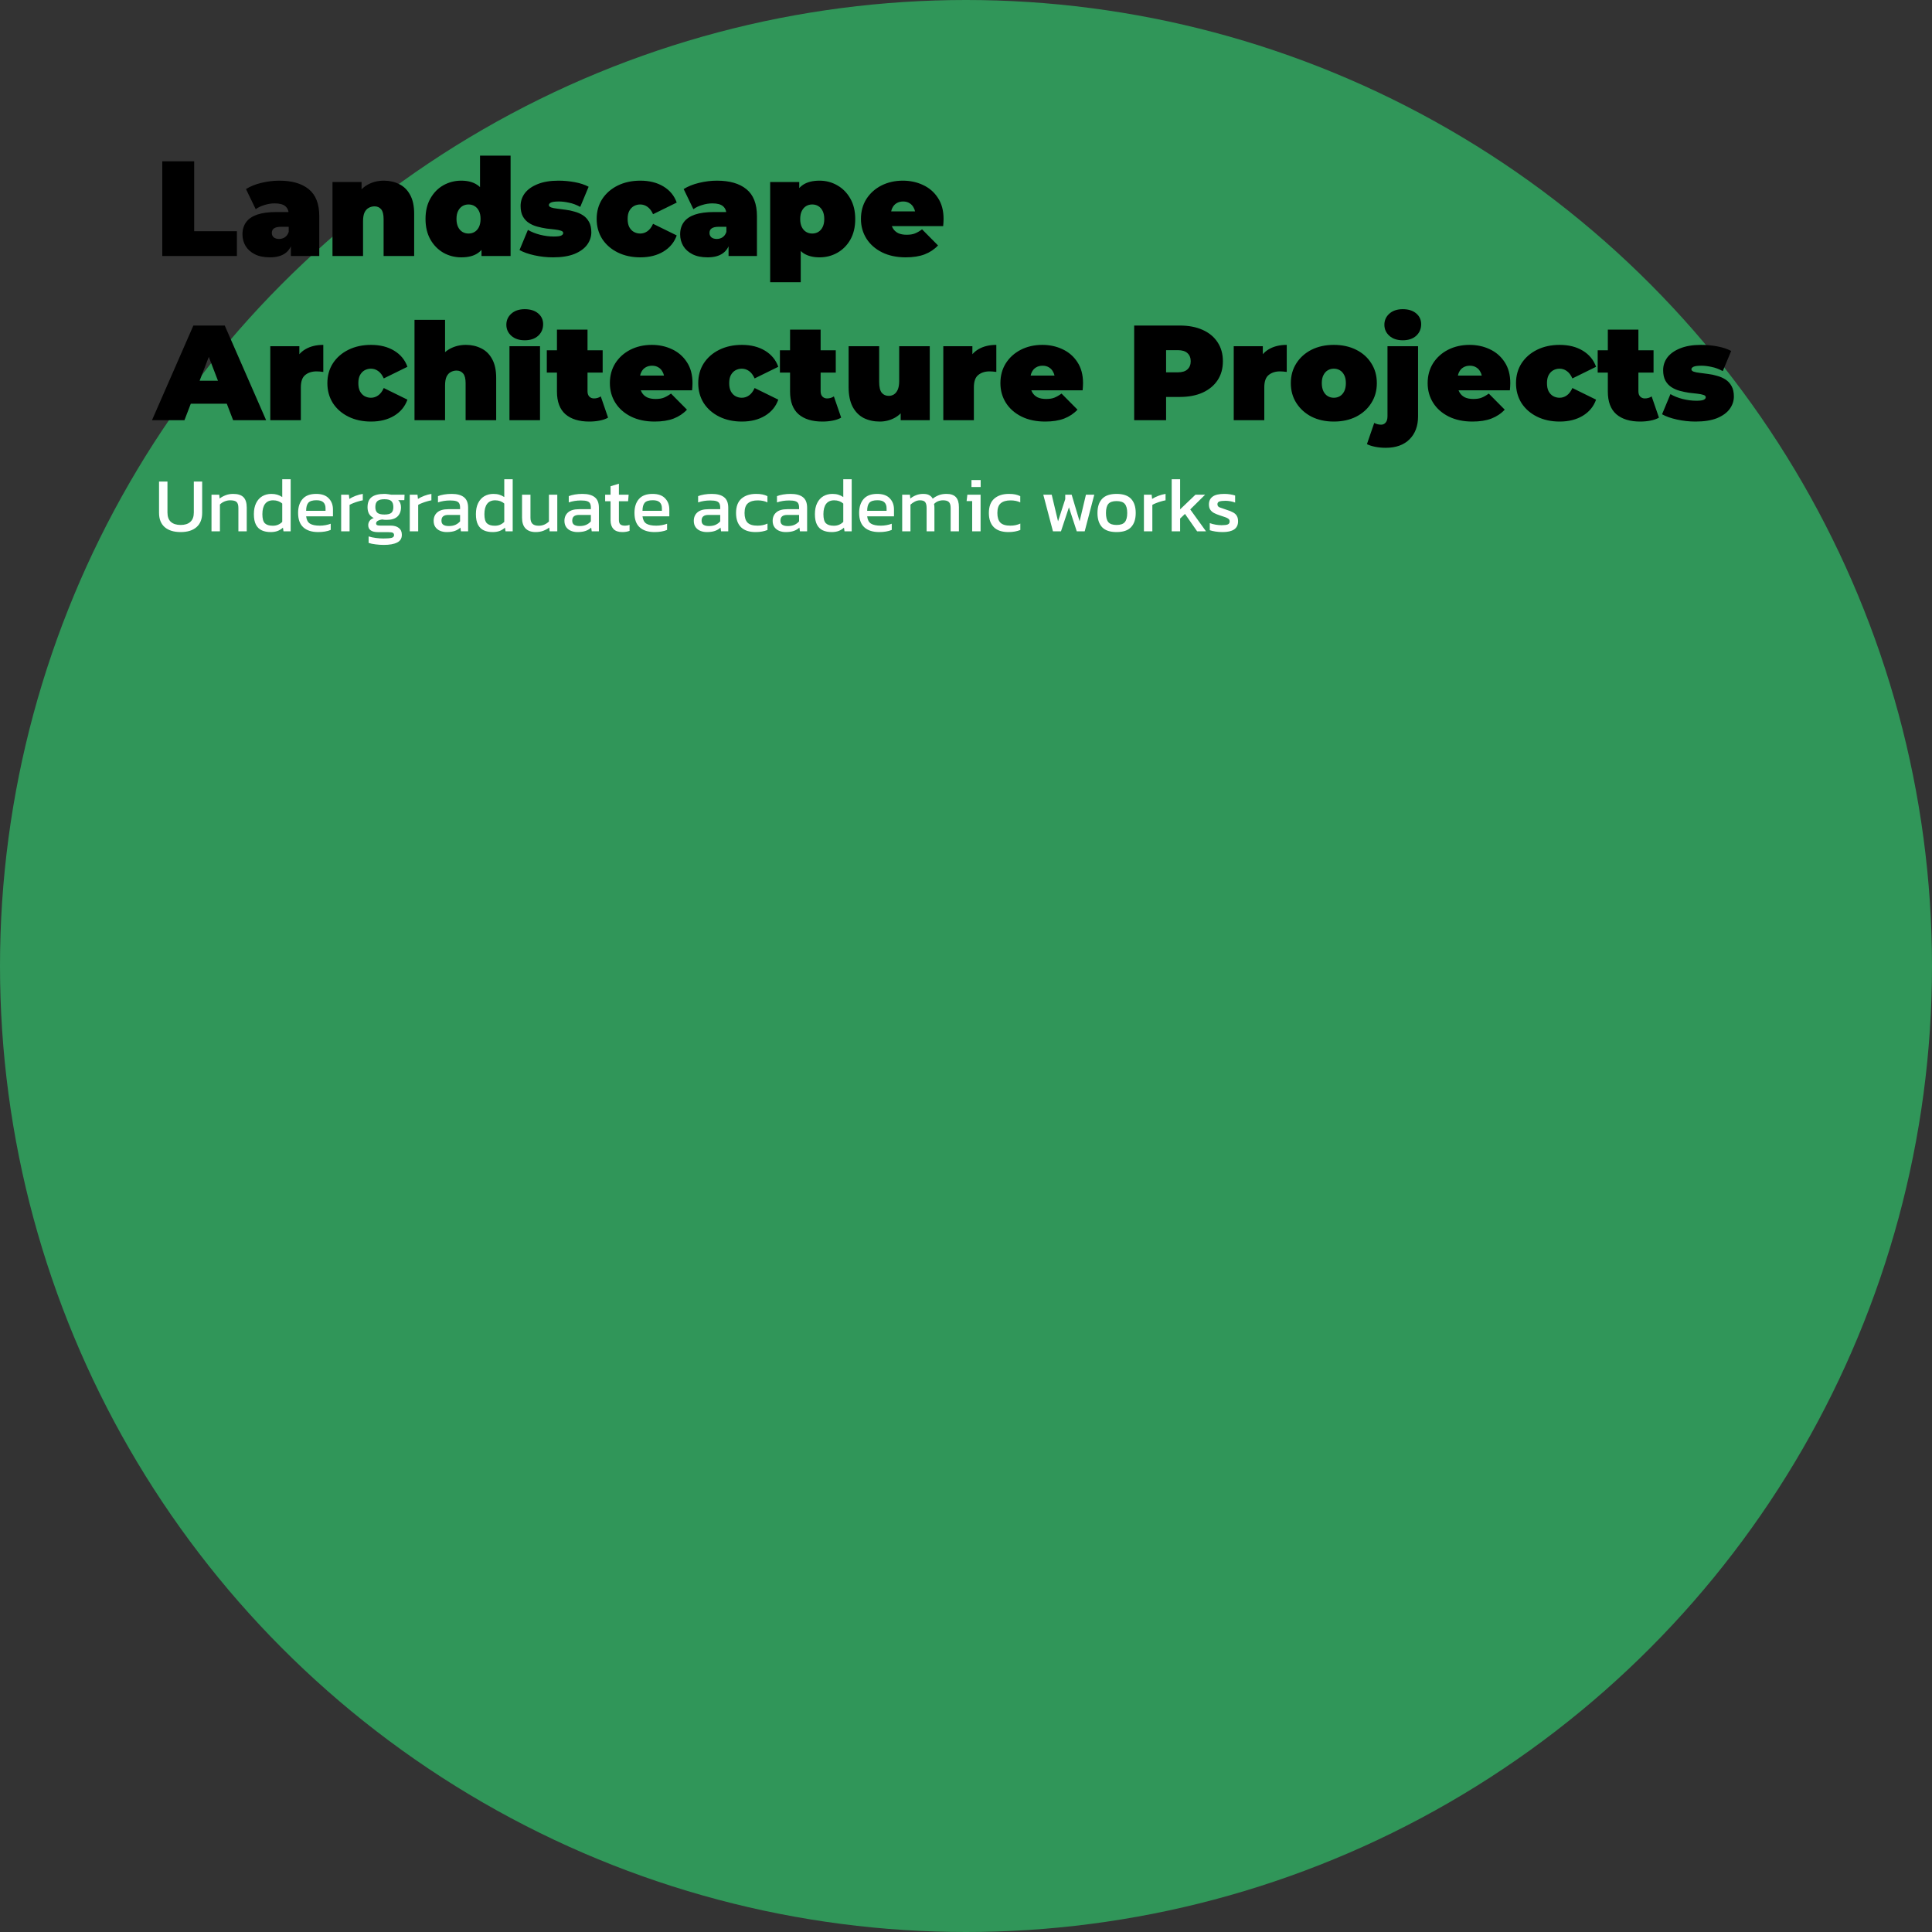 <svg width="400" height="400" viewBox="0 0 400 400" fill="none" xmlns="http://www.w3.org/2000/svg">
<rect x="0" y="0" width="400" height="400" fill="#333333" stroke="none"/>
<circle cx="200" cy="200" r="200" fill="#309659"/>
<path d="M33.596 53V33.4H40.204V47.876H49.052V53H33.596ZM60.223 53V50.284L59.775 49.556V44.404C59.775 43.657 59.541 43.088 59.075 42.696C58.627 42.304 57.889 42.108 56.863 42.108C56.172 42.108 55.472 42.22 54.763 42.444C54.053 42.649 53.447 42.939 52.943 43.312L50.927 39.14C51.823 38.58 52.896 38.151 54.147 37.852C55.397 37.553 56.62 37.404 57.815 37.404C60.447 37.404 62.481 37.992 63.919 39.168C65.375 40.344 66.103 42.211 66.103 44.768V53H60.223ZM55.883 53.28C54.632 53.28 53.587 53.065 52.747 52.636C51.907 52.207 51.272 51.637 50.843 50.928C50.413 50.2 50.199 49.397 50.199 48.52C50.199 47.531 50.451 46.691 50.955 46C51.459 45.309 52.224 44.787 53.251 44.432C54.296 44.077 55.612 43.9 57.199 43.9H60.391V46.952H58.207C57.535 46.952 57.04 47.064 56.723 47.288C56.424 47.493 56.275 47.811 56.275 48.24C56.275 48.595 56.405 48.893 56.667 49.136C56.947 49.36 57.32 49.472 57.787 49.472C58.216 49.472 58.608 49.36 58.963 49.136C59.336 48.893 59.607 48.52 59.775 48.016L60.587 49.892C60.344 51.031 59.831 51.88 59.047 52.44C58.263 53 57.208 53.28 55.883 53.28ZM79.478 37.404C80.653 37.404 81.718 37.647 82.669 38.132C83.621 38.599 84.368 39.336 84.909 40.344C85.469 41.352 85.749 42.659 85.749 44.264V53H79.421V45.356C79.421 44.404 79.254 43.732 78.918 43.34C78.582 42.929 78.124 42.724 77.546 42.724C77.116 42.724 76.715 42.827 76.341 43.032C75.987 43.219 75.698 43.536 75.474 43.984C75.268 44.432 75.165 45.039 75.165 45.804V53H68.838V37.684H74.858V42.164L73.653 40.876C74.251 39.719 75.053 38.851 76.061 38.272C77.088 37.693 78.227 37.404 79.478 37.404ZM95.491 53.28C94.166 53.28 92.934 52.963 91.795 52.328C90.675 51.675 89.779 50.76 89.107 49.584C88.435 48.389 88.099 46.971 88.099 45.328C88.099 43.685 88.435 42.276 89.107 41.1C89.779 39.905 90.675 38.991 91.795 38.356C92.934 37.721 94.166 37.404 95.491 37.404C96.835 37.404 97.936 37.693 98.795 38.272C99.654 38.832 100.288 39.7 100.699 40.876C101.11 42.033 101.315 43.517 101.315 45.328C101.315 47.157 101.119 48.66 100.727 49.836C100.354 51.012 99.738 51.88 98.879 52.44C98.039 53 96.91 53.28 95.491 53.28ZM97.003 48.352C97.47 48.352 97.89 48.24 98.263 48.016C98.636 47.792 98.935 47.456 99.159 47.008C99.383 46.541 99.495 45.981 99.495 45.328C99.495 44.656 99.383 44.105 99.159 43.676C98.935 43.228 98.636 42.892 98.263 42.668C97.89 42.444 97.47 42.332 97.003 42.332C96.536 42.332 96.116 42.444 95.743 42.668C95.37 42.892 95.071 43.228 94.847 43.676C94.623 44.105 94.511 44.656 94.511 45.328C94.511 45.981 94.623 46.541 94.847 47.008C95.071 47.456 95.37 47.792 95.743 48.016C96.116 48.24 96.536 48.352 97.003 48.352ZM99.691 53V50.928L99.663 45.328L99.383 39.728V32.224H105.711V53H99.691ZM114.505 53.28C113.199 53.28 111.911 53.14 110.641 52.86C109.372 52.58 108.345 52.216 107.561 51.768L109.297 47.596C110.025 48.025 110.865 48.361 111.817 48.604C112.788 48.847 113.731 48.968 114.645 48.968C115.411 48.968 115.924 48.903 116.185 48.772C116.465 48.641 116.605 48.464 116.605 48.24C116.605 48.016 116.447 47.857 116.129 47.764C115.812 47.652 115.392 47.568 114.869 47.512C114.347 47.456 113.768 47.391 113.133 47.316C112.517 47.223 111.892 47.092 111.257 46.924C110.623 46.756 110.044 46.504 109.521 46.168C108.999 45.832 108.579 45.384 108.261 44.824C107.944 44.245 107.785 43.517 107.785 42.64C107.785 41.669 108.075 40.792 108.653 40.008C109.251 39.224 110.128 38.599 111.285 38.132C112.461 37.647 113.908 37.404 115.625 37.404C116.745 37.404 117.865 37.507 118.985 37.712C120.105 37.917 121.067 38.235 121.869 38.664L120.133 42.836C119.349 42.407 118.575 42.117 117.809 41.968C117.063 41.8 116.363 41.716 115.709 41.716C114.907 41.716 114.356 41.791 114.057 41.94C113.777 42.089 113.637 42.257 113.637 42.444C113.637 42.668 113.796 42.836 114.113 42.948C114.431 43.06 114.851 43.144 115.373 43.2C115.896 43.256 116.465 43.331 117.081 43.424C117.716 43.499 118.341 43.629 118.957 43.816C119.592 43.984 120.171 44.236 120.693 44.572C121.216 44.908 121.636 45.365 121.953 45.944C122.271 46.504 122.429 47.223 122.429 48.1C122.429 49.015 122.14 49.873 121.561 50.676C120.983 51.46 120.105 52.095 118.929 52.58C117.753 53.047 116.279 53.28 114.505 53.28ZM132.577 53.28C130.823 53.28 129.264 52.944 127.901 52.272C126.539 51.6 125.465 50.667 124.681 49.472C123.916 48.259 123.533 46.877 123.533 45.328C123.533 43.779 123.916 42.407 124.681 41.212C125.465 40.017 126.539 39.084 127.901 38.412C129.264 37.74 130.823 37.404 132.577 37.404C134.444 37.404 136.04 37.805 137.365 38.608C138.691 39.411 139.605 40.521 140.109 41.94L135.209 44.348C134.892 43.639 134.5 43.125 134.033 42.808C133.585 42.491 133.091 42.332 132.549 42.332C132.083 42.332 131.644 42.444 131.233 42.668C130.841 42.892 130.524 43.228 130.281 43.676C130.057 44.105 129.945 44.656 129.945 45.328C129.945 46 130.057 46.56 130.281 47.008C130.524 47.456 130.841 47.792 131.233 48.016C131.644 48.24 132.083 48.352 132.549 48.352C133.091 48.352 133.585 48.193 134.033 47.876C134.5 47.559 134.892 47.045 135.209 46.336L140.109 48.744C139.605 50.163 138.691 51.273 137.365 52.076C136.04 52.879 134.444 53.28 132.577 53.28ZM150.84 53V50.284L150.392 49.556V44.404C150.392 43.657 150.159 43.088 149.692 42.696C149.244 42.304 148.507 42.108 147.48 42.108C146.789 42.108 146.089 42.22 145.38 42.444C144.671 42.649 144.064 42.939 143.56 43.312L141.544 39.14C142.44 38.58 143.513 38.151 144.764 37.852C146.015 37.553 147.237 37.404 148.432 37.404C151.064 37.404 153.099 37.992 154.536 39.168C155.992 40.344 156.72 42.211 156.72 44.768V53H150.84ZM146.5 53.28C145.249 53.28 144.204 53.065 143.364 52.636C142.524 52.207 141.889 51.637 141.46 50.928C141.031 50.2 140.816 49.397 140.816 48.52C140.816 47.531 141.068 46.691 141.572 46C142.076 45.309 142.841 44.787 143.868 44.432C144.913 44.077 146.229 43.9 147.816 43.9H151.008V46.952H148.824C148.152 46.952 147.657 47.064 147.34 47.288C147.041 47.493 146.892 47.811 146.892 48.24C146.892 48.595 147.023 48.893 147.284 49.136C147.564 49.36 147.937 49.472 148.404 49.472C148.833 49.472 149.225 49.36 149.58 49.136C149.953 48.893 150.224 48.52 150.392 48.016L151.204 49.892C150.961 51.031 150.448 51.88 149.664 52.44C148.88 53 147.825 53.28 146.5 53.28ZM169.675 53.28C168.349 53.28 167.248 53 166.371 52.44C165.512 51.861 164.877 50.993 164.467 49.836C164.056 48.66 163.851 47.167 163.851 45.356C163.851 43.508 164.037 42.005 164.411 40.848C164.803 39.672 165.428 38.804 166.287 38.244C167.145 37.684 168.275 37.404 169.675 37.404C171.019 37.404 172.251 37.731 173.371 38.384C174.491 39.019 175.387 39.933 176.059 41.128C176.731 42.304 177.067 43.713 177.067 45.356C177.067 46.999 176.731 48.417 176.059 49.612C175.387 50.788 174.491 51.693 173.371 52.328C172.251 52.963 171.019 53.28 169.675 53.28ZM159.455 58.432V37.684H165.475V39.756L165.503 45.356L165.783 50.956V58.432H159.455ZM168.163 48.352C168.629 48.352 169.049 48.24 169.423 48.016C169.796 47.792 170.095 47.456 170.319 47.008C170.543 46.56 170.655 46.009 170.655 45.356C170.655 44.684 170.543 44.124 170.319 43.676C170.095 43.228 169.796 42.892 169.423 42.668C169.049 42.444 168.629 42.332 168.163 42.332C167.696 42.332 167.276 42.444 166.903 42.668C166.529 42.892 166.231 43.228 166.007 43.676C165.783 44.124 165.671 44.684 165.671 45.356C165.671 46.009 165.783 46.56 166.007 47.008C166.231 47.456 166.529 47.792 166.903 48.016C167.276 48.24 167.696 48.352 168.163 48.352ZM187.516 53.28C185.649 53.28 184.016 52.935 182.616 52.244C181.235 51.553 180.161 50.611 179.396 49.416C178.631 48.203 178.248 46.84 178.248 45.328C178.248 43.779 178.621 42.407 179.368 41.212C180.133 40.017 181.169 39.084 182.476 38.412C183.801 37.74 185.285 37.404 186.928 37.404C188.44 37.404 189.831 37.703 191.1 38.3C192.388 38.897 193.415 39.784 194.18 40.96C194.964 42.136 195.356 43.592 195.356 45.328C195.356 45.552 195.347 45.804 195.328 46.084C195.309 46.345 195.291 46.588 195.272 46.812H183.484V43.76H191.912L189.532 44.572C189.532 43.975 189.42 43.471 189.196 43.06C188.991 42.631 188.701 42.304 188.328 42.08C187.955 41.837 187.507 41.716 186.984 41.716C186.461 41.716 186.004 41.837 185.612 42.08C185.239 42.304 184.949 42.631 184.744 43.06C184.539 43.471 184.436 43.975 184.436 44.572V45.524C184.436 46.177 184.567 46.737 184.828 47.204C185.089 47.671 185.463 48.025 185.948 48.268C186.433 48.492 187.021 48.604 187.712 48.604C188.421 48.604 189 48.511 189.448 48.324C189.915 48.137 190.4 47.857 190.904 47.484L194.208 50.816C193.461 51.619 192.537 52.235 191.436 52.664C190.353 53.075 189.047 53.28 187.516 53.28ZM31.468 87L40.036 67.4H46.532L55.1 87H48.268L41.94 70.536H44.516L38.188 87H31.468ZM36.564 83.584L38.244 78.824H47.26L48.94 83.584H36.564ZM55.959 87V71.684H61.979V76.304L60.999 74.988C61.465 73.793 62.212 72.897 63.239 72.3C64.265 71.703 65.497 71.404 66.935 71.404V77.004C66.655 76.967 66.403 76.939 66.179 76.92C65.973 76.901 65.759 76.892 65.535 76.892C64.583 76.892 63.799 77.144 63.183 77.648C62.585 78.133 62.287 78.983 62.287 80.196V87H55.959ZM76.823 87.28C75.069 87.28 73.51 86.944 72.147 86.272C70.785 85.6 69.711 84.667 68.927 83.472C68.162 82.259 67.779 80.877 67.779 79.328C67.779 77.779 68.162 76.407 68.927 75.212C69.711 74.017 70.785 73.084 72.147 72.412C73.51 71.74 75.069 71.404 76.823 71.404C78.69 71.404 80.286 71.805 81.611 72.608C82.937 73.411 83.851 74.521 84.355 75.94L79.455 78.348C79.138 77.639 78.746 77.125 78.279 76.808C77.831 76.491 77.337 76.332 76.795 76.332C76.329 76.332 75.89 76.444 75.479 76.668C75.087 76.892 74.77 77.228 74.527 77.676C74.303 78.105 74.191 78.656 74.191 79.328C74.191 80 74.303 80.56 74.527 81.008C74.77 81.456 75.087 81.792 75.479 82.016C75.89 82.24 76.329 82.352 76.795 82.352C77.337 82.352 77.831 82.193 78.279 81.876C78.746 81.559 79.138 81.045 79.455 80.336L84.355 82.744C83.851 84.163 82.937 85.273 81.611 86.076C80.286 86.879 78.69 87.28 76.823 87.28ZM96.458 71.404C97.634 71.404 98.698 71.647 99.65 72.132C100.602 72.599 101.349 73.336 101.89 74.344C102.45 75.352 102.73 76.659 102.73 78.264V87H96.402V79.356C96.402 78.404 96.234 77.732 95.898 77.34C95.562 76.929 95.105 76.724 94.526 76.724C94.097 76.724 93.695 76.827 93.322 77.032C92.967 77.219 92.678 77.536 92.454 77.984C92.249 78.432 92.146 79.039 92.146 79.804V87H85.818V66.224H92.146V76.164L90.634 74.876C91.231 73.719 92.034 72.851 93.042 72.272C94.069 71.693 95.207 71.404 96.458 71.404ZM105.478 87V71.684H111.806V87H105.478ZM108.642 70.452C107.485 70.452 106.561 70.144 105.87 69.528C105.179 68.912 104.834 68.147 104.834 67.232C104.834 66.317 105.179 65.552 105.87 64.936C106.561 64.32 107.485 64.012 108.642 64.012C109.799 64.012 110.723 64.301 111.414 64.88C112.105 65.459 112.45 66.205 112.45 67.12C112.45 68.091 112.105 68.893 111.414 69.528C110.723 70.144 109.799 70.452 108.642 70.452ZM122.003 87.28C119.894 87.28 118.251 86.776 117.075 85.768C115.899 84.741 115.311 83.173 115.311 81.064V68.24H121.639V81.008C121.639 81.475 121.76 81.839 122.003 82.1C122.264 82.361 122.582 82.492 122.955 82.492C123.496 82.492 123.972 82.352 124.383 82.072L125.895 86.468C125.41 86.748 124.822 86.953 124.131 87.084C123.459 87.215 122.75 87.28 122.003 87.28ZM113.211 77.144V72.524H124.775V77.144H113.211ZM135.536 87.28C133.669 87.28 132.036 86.935 130.636 86.244C129.254 85.553 128.181 84.611 127.416 83.416C126.65 82.203 126.268 80.84 126.268 79.328C126.268 77.779 126.641 76.407 127.388 75.212C128.153 74.017 129.189 73.084 130.496 72.412C131.821 71.74 133.305 71.404 134.948 71.404C136.46 71.404 137.85 71.703 139.12 72.3C140.408 72.897 141.434 73.784 142.2 74.96C142.984 76.136 143.376 77.592 143.376 79.328C143.376 79.552 143.366 79.804 143.348 80.084C143.329 80.345 143.31 80.588 143.292 80.812H131.504V77.76H139.932L137.552 78.572C137.552 77.975 137.44 77.471 137.216 77.06C137.01 76.631 136.721 76.304 136.348 76.08C135.974 75.837 135.526 75.716 135.004 75.716C134.481 75.716 134.024 75.837 133.632 76.08C133.258 76.304 132.969 76.631 132.764 77.06C132.558 77.471 132.456 77.975 132.456 78.572V79.524C132.456 80.177 132.586 80.737 132.848 81.204C133.109 81.671 133.482 82.025 133.968 82.268C134.453 82.492 135.041 82.604 135.732 82.604C136.441 82.604 137.02 82.511 137.468 82.324C137.934 82.137 138.42 81.857 138.924 81.484L142.228 84.816C141.481 85.619 140.557 86.235 139.456 86.664C138.373 87.075 137.066 87.28 135.536 87.28ZM153.605 87.28C151.85 87.28 150.291 86.944 148.929 86.272C147.566 85.6 146.493 84.667 145.709 83.472C144.943 82.259 144.561 80.877 144.561 79.328C144.561 77.779 144.943 76.407 145.709 75.212C146.493 74.017 147.566 73.084 148.929 72.412C150.291 71.74 151.85 71.404 153.605 71.404C155.471 71.404 157.067 71.805 158.393 72.608C159.718 73.411 160.633 74.521 161.137 75.94L156.237 78.348C155.919 77.639 155.527 77.125 155.061 76.808C154.613 76.491 154.118 76.332 153.577 76.332C153.11 76.332 152.671 76.444 152.261 76.668C151.869 76.892 151.551 77.228 151.309 77.676C151.085 78.105 150.973 78.656 150.973 79.328C150.973 80 151.085 80.56 151.309 81.008C151.551 81.456 151.869 81.792 152.261 82.016C152.671 82.24 153.11 82.352 153.577 82.352C154.118 82.352 154.613 82.193 155.061 81.876C155.527 81.559 155.919 81.045 156.237 80.336L161.137 82.744C160.633 84.163 159.718 85.273 158.393 86.076C157.067 86.879 155.471 87.28 153.605 87.28ZM170.265 87.28C168.155 87.28 166.513 86.776 165.337 85.768C164.161 84.741 163.573 83.173 163.573 81.064V68.24H169.901V81.008C169.901 81.475 170.022 81.839 170.265 82.1C170.526 82.361 170.843 82.492 171.217 82.492C171.758 82.492 172.234 82.352 172.645 82.072L174.157 86.468C173.671 86.748 173.083 86.953 172.393 87.084C171.721 87.215 171.011 87.28 170.265 87.28ZM161.473 77.144V72.524H173.037V77.144H161.473ZM182.136 87.28C180.922 87.28 179.821 87.037 178.832 86.552C177.861 86.048 177.096 85.273 176.536 84.228C175.976 83.164 175.696 81.801 175.696 80.14V71.684H182.024V79.048C182.024 80.131 182.201 80.887 182.556 81.316C182.91 81.745 183.396 81.96 184.012 81.96C184.385 81.96 184.73 81.867 185.048 81.68C185.384 81.475 185.654 81.148 185.86 80.7C186.065 80.233 186.168 79.627 186.168 78.88V71.684H192.496V87H186.476V82.576L187.68 83.78C187.138 84.975 186.364 85.861 185.356 86.44C184.366 87 183.293 87.28 182.136 87.28ZM195.302 87V71.684H201.322V76.304L200.342 74.988C200.809 73.793 201.556 72.897 202.582 72.3C203.609 71.703 204.841 71.404 206.278 71.404V77.004C205.998 76.967 205.746 76.939 205.522 76.92C205.317 76.901 205.102 76.892 204.878 76.892C203.926 76.892 203.142 77.144 202.526 77.648C201.929 78.133 201.63 78.983 201.63 80.196V87H195.302ZM216.391 87.28C214.524 87.28 212.891 86.935 211.491 86.244C210.11 85.553 209.036 84.611 208.271 83.416C207.506 82.203 207.123 80.84 207.123 79.328C207.123 77.779 207.496 76.407 208.243 75.212C209.008 74.017 210.044 73.084 211.351 72.412C212.676 71.74 214.16 71.404 215.803 71.404C217.315 71.404 218.706 71.703 219.975 72.3C221.263 72.897 222.29 73.784 223.055 74.96C223.839 76.136 224.231 77.592 224.231 79.328C224.231 79.552 224.222 79.804 224.203 80.084C224.184 80.345 224.166 80.588 224.147 80.812H212.359V77.76H220.787L218.407 78.572C218.407 77.975 218.295 77.471 218.071 77.06C217.866 76.631 217.576 76.304 217.203 76.08C216.83 75.837 216.382 75.716 215.859 75.716C215.336 75.716 214.879 75.837 214.487 76.08C214.114 76.304 213.824 76.631 213.619 77.06C213.414 77.471 213.311 77.975 213.311 78.572V79.524C213.311 80.177 213.442 80.737 213.703 81.204C213.964 81.671 214.338 82.025 214.823 82.268C215.308 82.492 215.896 82.604 216.587 82.604C217.296 82.604 217.875 82.511 218.323 82.324C218.79 82.137 219.275 81.857 219.779 81.484L223.083 84.816C222.336 85.619 221.412 86.235 220.311 86.664C219.228 87.075 217.922 87.28 216.391 87.28ZM234.819 87V67.4H244.255C246.084 67.4 247.661 67.699 248.987 68.296C250.331 68.893 251.367 69.752 252.095 70.872C252.823 71.973 253.187 73.28 253.187 74.792C253.187 76.304 252.823 77.611 252.095 78.712C251.367 79.813 250.331 80.672 248.987 81.288C247.661 81.885 246.084 82.184 244.255 82.184H238.487L241.427 79.356V87H234.819ZM241.427 80.084L238.487 77.088H243.835C244.749 77.088 245.421 76.883 245.851 76.472C246.299 76.061 246.523 75.501 246.523 74.792C246.523 74.083 246.299 73.523 245.851 73.112C245.421 72.701 244.749 72.496 243.835 72.496H238.487L241.427 69.5V80.084ZM255.431 87V71.684H261.451V76.304L260.471 74.988C260.938 73.793 261.685 72.897 262.711 72.3C263.738 71.703 264.97 71.404 266.407 71.404V77.004C266.127 76.967 265.875 76.939 265.651 76.92C265.446 76.901 265.231 76.892 265.007 76.892C264.055 76.892 263.271 77.144 262.655 77.648C262.058 78.133 261.759 78.983 261.759 80.196V87H255.431ZM276.156 87.28C274.42 87.28 272.88 86.944 271.536 86.272C270.211 85.581 269.165 84.639 268.4 83.444C267.635 82.249 267.252 80.877 267.252 79.328C267.252 77.779 267.635 76.407 268.4 75.212C269.165 74.017 270.211 73.084 271.536 72.412C272.88 71.74 274.42 71.404 276.156 71.404C277.892 71.404 279.432 71.74 280.776 72.412C282.12 73.084 283.165 74.017 283.912 75.212C284.677 76.407 285.06 77.779 285.06 79.328C285.06 80.877 284.677 82.249 283.912 83.444C283.165 84.639 282.12 85.581 280.776 86.272C279.432 86.944 277.892 87.28 276.156 87.28ZM276.156 82.352C276.623 82.352 277.043 82.24 277.416 82.016C277.789 81.792 278.088 81.456 278.312 81.008C278.536 80.541 278.648 79.981 278.648 79.328C278.648 78.656 278.536 78.105 278.312 77.676C278.088 77.228 277.789 76.892 277.416 76.668C277.043 76.444 276.623 76.332 276.156 76.332C275.689 76.332 275.269 76.444 274.896 76.668C274.523 76.892 274.224 77.228 274 77.676C273.776 78.105 273.664 78.656 273.664 79.328C273.664 79.981 273.776 80.541 274 81.008C274.224 81.456 274.523 81.792 274.896 82.016C275.269 82.24 275.689 82.352 276.156 82.352ZM286.901 92.712C286.154 92.712 285.445 92.647 284.773 92.516C284.082 92.385 283.494 92.199 283.009 91.956L284.521 87.56C284.969 87.803 285.445 87.924 285.949 87.924C286.322 87.924 286.63 87.784 286.873 87.504C287.134 87.224 287.265 86.776 287.265 86.16V71.684H293.593V86.216C293.593 88.195 293.005 89.772 291.829 90.948C290.653 92.124 289.01 92.712 286.901 92.712ZM290.429 70.452C289.271 70.452 288.347 70.144 287.657 69.528C286.966 68.912 286.621 68.147 286.621 67.232C286.621 66.317 286.966 65.552 287.657 64.936C288.347 64.32 289.271 64.012 290.429 64.012C291.586 64.012 292.51 64.301 293.201 64.88C293.891 65.459 294.237 66.205 294.237 67.12C294.237 68.091 293.891 68.893 293.201 69.528C292.51 70.144 291.586 70.452 290.429 70.452ZM304.848 87.28C302.982 87.28 301.348 86.935 299.948 86.244C298.567 85.553 297.494 84.611 296.728 83.416C295.963 82.203 295.58 80.84 295.58 79.328C295.58 77.779 295.954 76.407 296.7 75.212C297.466 74.017 298.502 73.084 299.808 72.412C301.134 71.74 302.618 71.404 304.26 71.404C305.772 71.404 307.163 71.703 308.432 72.3C309.72 72.897 310.747 73.784 311.512 74.96C312.296 76.136 312.688 77.592 312.688 79.328C312.688 79.552 312.679 79.804 312.66 80.084C312.642 80.345 312.623 80.588 312.604 80.812H300.816V77.76H309.244L306.864 78.572C306.864 77.975 306.752 77.471 306.528 77.06C306.323 76.631 306.034 76.304 305.66 76.08C305.287 75.837 304.839 75.716 304.316 75.716C303.794 75.716 303.336 75.837 302.944 76.08C302.571 76.304 302.282 76.631 302.076 77.06C301.871 77.471 301.768 77.975 301.768 78.572V79.524C301.768 80.177 301.899 80.737 302.16 81.204C302.422 81.671 302.795 82.025 303.28 82.268C303.766 82.492 304.354 82.604 305.044 82.604C305.754 82.604 306.332 82.511 306.78 82.324C307.247 82.137 307.732 81.857 308.236 81.484L311.54 84.816C310.794 85.619 309.87 86.235 308.768 86.664C307.686 87.075 306.379 87.28 304.848 87.28ZM322.917 87.28C321.162 87.28 319.604 86.944 318.241 86.272C316.878 85.6 315.805 84.667 315.021 83.472C314.256 82.259 313.873 80.877 313.873 79.328C313.873 77.779 314.256 76.407 315.021 75.212C315.805 74.017 316.878 73.084 318.241 72.412C319.604 71.74 321.162 71.404 322.917 71.404C324.784 71.404 326.38 71.805 327.705 72.608C329.03 73.411 329.945 74.521 330.449 75.94L325.549 78.348C325.232 77.639 324.84 77.125 324.373 76.808C323.925 76.491 323.43 76.332 322.889 76.332C322.422 76.332 321.984 76.444 321.573 76.668C321.181 76.892 320.864 77.228 320.621 77.676C320.397 78.105 320.285 78.656 320.285 79.328C320.285 80 320.397 80.56 320.621 81.008C320.864 81.456 321.181 81.792 321.573 82.016C321.984 82.24 322.422 82.352 322.889 82.352C323.43 82.352 323.925 82.193 324.373 81.876C324.84 81.559 325.232 81.045 325.549 80.336L330.449 82.744C329.945 84.163 329.03 85.273 327.705 86.076C326.38 86.879 324.784 87.28 322.917 87.28ZM339.577 87.28C337.468 87.28 335.825 86.776 334.649 85.768C333.473 84.741 332.885 83.173 332.885 81.064V68.24H339.213V81.008C339.213 81.475 339.334 81.839 339.577 82.1C339.838 82.361 340.156 82.492 340.529 82.492C341.07 82.492 341.546 82.352 341.957 82.072L343.469 86.468C342.984 86.748 342.396 86.953 341.705 87.084C341.033 87.215 340.324 87.28 339.577 87.28ZM330.785 77.144V72.524H342.349V77.144H330.785ZM351.056 87.28C349.749 87.28 348.461 87.14 347.192 86.86C345.923 86.58 344.896 86.216 344.112 85.768L345.848 81.596C346.576 82.025 347.416 82.361 348.368 82.604C349.339 82.847 350.281 82.968 351.196 82.968C351.961 82.968 352.475 82.903 352.736 82.772C353.016 82.641 353.156 82.464 353.156 82.24C353.156 82.016 352.997 81.857 352.68 81.764C352.363 81.652 351.943 81.568 351.42 81.512C350.897 81.456 350.319 81.391 349.684 81.316C349.068 81.223 348.443 81.092 347.808 80.924C347.173 80.756 346.595 80.504 346.072 80.168C345.549 79.832 345.129 79.384 344.812 78.824C344.495 78.245 344.336 77.517 344.336 76.64C344.336 75.669 344.625 74.792 345.204 74.008C345.801 73.224 346.679 72.599 347.836 72.132C349.012 71.647 350.459 71.404 352.176 71.404C353.296 71.404 354.416 71.507 355.536 71.712C356.656 71.917 357.617 72.235 358.42 72.664L356.684 76.836C355.9 76.407 355.125 76.117 354.36 75.968C353.613 75.8 352.913 75.716 352.26 75.716C351.457 75.716 350.907 75.791 350.608 75.94C350.328 76.089 350.188 76.257 350.188 76.444C350.188 76.668 350.347 76.836 350.664 76.948C350.981 77.06 351.401 77.144 351.924 77.2C352.447 77.256 353.016 77.331 353.632 77.424C354.267 77.499 354.892 77.629 355.508 77.816C356.143 77.984 356.721 78.236 357.244 78.572C357.767 78.908 358.187 79.365 358.504 79.944C358.821 80.504 358.98 81.223 358.98 82.1C358.98 83.015 358.691 83.873 358.112 84.676C357.533 85.46 356.656 86.095 355.48 86.58C354.304 87.047 352.829 87.28 351.056 87.28Z" fill="black"/>
<path d="M37.408 110.16C35.989 110.16 34.885 109.819 34.096 109.136C33.317 108.453 32.928 107.467 32.928 106.176V99.696H34.672V106.112C34.672 106.976 34.907 107.621 35.376 108.048C35.856 108.475 36.533 108.688 37.408 108.688C38.272 108.688 38.939 108.475 39.408 108.048C39.888 107.621 40.128 106.976 40.128 106.112V99.696H41.856V106.176C41.856 107.467 41.467 108.453 40.688 109.136C39.909 109.819 38.816 110.16 37.408 110.16ZM43.789 110V102.416H45.389L45.469 103.216C45.811 102.949 46.216 102.725 46.685 102.544C47.165 102.352 47.693 102.256 48.269 102.256C49.251 102.256 49.965 102.485 50.413 102.944C50.861 103.403 51.085 104.117 51.085 105.088V110H49.357V105.168C49.357 104.581 49.235 104.171 48.989 103.936C48.755 103.701 48.307 103.584 47.645 103.584C47.251 103.584 46.861 103.664 46.477 103.824C46.104 103.984 45.789 104.192 45.533 104.448V110H43.789ZM56.019 110.16C55.336 110.16 54.734 110.043 54.211 109.808C53.688 109.573 53.283 109.184 52.995 108.64C52.707 108.096 52.563 107.365 52.563 106.448C52.563 105.541 52.718 104.779 53.027 104.16C53.336 103.531 53.763 103.056 54.307 102.736C54.862 102.416 55.486 102.256 56.179 102.256C56.638 102.256 57.043 102.309 57.395 102.416C57.758 102.523 58.104 102.688 58.435 102.912V99.216H60.179V110H58.691L58.579 109.248C58.238 109.557 57.864 109.787 57.459 109.936C57.054 110.085 56.574 110.16 56.019 110.16ZM56.483 108.848C57.262 108.848 57.912 108.581 58.435 108.048V104.256C57.934 103.808 57.304 103.584 56.547 103.584C55.811 103.584 55.256 103.829 54.883 104.32C54.51 104.811 54.323 105.525 54.323 106.464C54.323 107.371 54.494 107.995 54.835 108.336C55.187 108.677 55.736 108.848 56.483 108.848ZM65.879 110.16C64.557 110.16 63.533 109.835 62.807 109.184C62.082 108.533 61.719 107.536 61.719 106.192C61.719 104.976 62.029 104.016 62.647 103.312C63.266 102.608 64.205 102.256 65.463 102.256C66.615 102.256 67.479 102.56 68.055 103.168C68.642 103.765 68.935 104.539 68.935 105.488V106.896H63.383C63.469 107.632 63.735 108.139 64.183 108.416C64.631 108.693 65.314 108.832 66.231 108.832C66.615 108.832 67.01 108.795 67.415 108.72C67.821 108.645 68.173 108.549 68.471 108.432V109.712C68.13 109.861 67.735 109.973 67.287 110.048C66.85 110.123 66.381 110.16 65.879 110.16ZM63.383 105.76H67.399V105.232C67.399 104.709 67.255 104.304 66.967 104.016C66.679 103.717 66.194 103.568 65.511 103.568C64.701 103.568 64.141 103.744 63.831 104.096C63.533 104.448 63.383 105.003 63.383 105.76ZM70.633 110V102.416H72.233L72.329 103.296C72.692 103.061 73.124 102.848 73.625 102.656C74.126 102.464 74.622 102.331 75.113 102.256V103.584C74.814 103.637 74.489 103.717 74.137 103.824C73.796 103.92 73.47 104.032 73.161 104.16C72.852 104.277 72.59 104.4 72.377 104.528V110H70.633ZM79.455 112.816C78.89 112.816 78.324 112.779 77.759 112.704C77.194 112.64 76.714 112.539 76.319 112.4V111.056C76.746 111.195 77.236 111.301 77.791 111.376C78.346 111.451 78.874 111.488 79.375 111.488C80.143 111.488 80.703 111.445 81.055 111.36C81.407 111.275 81.583 111.083 81.583 110.784C81.583 110.56 81.498 110.4 81.327 110.304C81.156 110.219 80.831 110.176 80.351 110.176H78.303C76.927 110.176 76.239 109.691 76.239 108.72C76.239 108.411 76.33 108.123 76.511 107.856C76.692 107.589 76.98 107.387 77.375 107.248C76.938 107.035 76.612 106.741 76.399 106.368C76.196 105.995 76.095 105.547 76.095 105.024C76.095 104.053 76.383 103.349 76.959 102.912C77.546 102.475 78.42 102.256 79.583 102.256C79.828 102.256 80.084 102.277 80.351 102.32C80.618 102.352 80.826 102.384 80.975 102.416H83.759L83.711 103.552H82.431C82.634 103.723 82.783 103.936 82.879 104.192C82.975 104.448 83.023 104.725 83.023 105.024C83.023 105.835 82.778 106.475 82.287 106.944C81.796 107.403 81.055 107.632 80.063 107.632C79.892 107.632 79.732 107.627 79.583 107.616C79.444 107.595 79.29 107.573 79.119 107.552C78.799 107.584 78.511 107.669 78.255 107.808C77.999 107.947 77.871 108.133 77.871 108.368C77.871 108.528 77.935 108.645 78.063 108.72C78.191 108.784 78.404 108.816 78.703 108.816H80.831C81.588 108.816 82.17 108.981 82.575 109.312C82.991 109.632 83.199 110.101 83.199 110.72C83.199 111.467 82.874 112 82.223 112.32C81.583 112.651 80.66 112.816 79.455 112.816ZM79.583 106.528C80.276 106.528 80.756 106.411 81.023 106.176C81.3 105.941 81.439 105.541 81.439 104.976C81.439 104.411 81.3 104 81.023 103.744C80.756 103.488 80.276 103.36 79.583 103.36C78.932 103.36 78.458 103.483 78.159 103.728C77.86 103.973 77.711 104.389 77.711 104.976C77.711 105.52 77.85 105.915 78.127 106.16C78.415 106.405 78.9 106.528 79.583 106.528ZM84.836 110V102.416H86.436L86.532 103.296C86.895 103.061 87.327 102.848 87.828 102.656C88.329 102.464 88.826 102.331 89.316 102.256V103.584C89.017 103.637 88.692 103.717 88.34 103.824C87.999 103.92 87.674 104.032 87.364 104.16C87.055 104.277 86.793 104.4 86.58 104.528V110H84.836ZM92.47 110.16C91.99 110.16 91.542 110.075 91.126 109.904C90.72 109.733 90.395 109.477 90.15 109.136C89.904 108.784 89.782 108.352 89.782 107.84C89.782 107.115 90.027 106.533 90.518 106.096C91.019 105.648 91.787 105.424 92.822 105.424H95.254V105.088C95.254 104.725 95.195 104.437 95.078 104.224C94.971 104.011 94.768 103.856 94.47 103.76C94.182 103.664 93.755 103.616 93.19 103.616C92.294 103.616 91.456 103.749 90.678 104.016V102.72C91.019 102.581 91.435 102.469 91.926 102.384C92.416 102.299 92.944 102.256 93.51 102.256C94.619 102.256 95.462 102.48 96.038 102.928C96.624 103.376 96.918 104.107 96.918 105.12V110H95.43L95.318 109.232C95.008 109.531 94.624 109.76 94.166 109.92C93.718 110.08 93.152 110.16 92.47 110.16ZM92.934 108.912C93.456 108.912 93.91 108.827 94.294 108.656C94.688 108.475 95.008 108.235 95.254 107.936V106.608H92.854C92.342 106.608 91.968 106.709 91.734 106.912C91.51 107.104 91.398 107.403 91.398 107.808C91.398 108.203 91.531 108.485 91.798 108.656C92.064 108.827 92.443 108.912 92.934 108.912ZM101.988 110.16C101.305 110.16 100.702 110.043 100.18 109.808C99.657 109.573 99.252 109.184 98.964 108.64C98.676 108.096 98.532 107.365 98.532 106.448C98.532 105.541 98.686 104.779 98.996 104.16C99.305 103.531 99.732 103.056 100.276 102.736C100.83 102.416 101.454 102.256 102.148 102.256C102.606 102.256 103.012 102.309 103.364 102.416C103.726 102.523 104.073 102.688 104.404 102.912V99.216H106.148V110H104.66L104.548 109.248C104.206 109.557 103.833 109.787 103.428 109.936C103.022 110.085 102.542 110.16 101.988 110.16ZM102.452 108.848C103.23 108.848 103.881 108.581 104.404 108.048V104.256C103.902 103.808 103.273 103.584 102.516 103.584C101.78 103.584 101.225 103.829 100.852 104.32C100.478 104.811 100.292 105.525 100.292 106.464C100.292 107.371 100.462 107.995 100.804 108.336C101.156 108.677 101.705 108.848 102.452 108.848ZM110.9 110.16C109.994 110.16 109.295 109.909 108.804 109.408C108.324 108.907 108.084 108.171 108.084 107.2V102.416H109.828V107.2C109.828 107.765 109.967 108.181 110.244 108.448C110.522 108.715 110.948 108.848 111.524 108.848C111.951 108.848 112.346 108.768 112.708 108.608C113.071 108.448 113.386 108.235 113.652 107.968V102.416H115.38V110H113.796L113.716 109.216C113.375 109.483 112.97 109.707 112.5 109.888C112.031 110.069 111.498 110.16 110.9 110.16ZM119.548 110.16C119.068 110.16 118.62 110.075 118.204 109.904C117.799 109.733 117.473 109.477 117.228 109.136C116.983 108.784 116.86 108.352 116.86 107.84C116.86 107.115 117.105 106.533 117.596 106.096C118.097 105.648 118.865 105.424 119.9 105.424H122.332V105.088C122.332 104.725 122.273 104.437 122.156 104.224C122.049 104.011 121.847 103.856 121.548 103.76C121.26 103.664 120.833 103.616 120.268 103.616C119.372 103.616 118.535 103.749 117.756 104.016V102.72C118.097 102.581 118.513 102.469 119.004 102.384C119.495 102.299 120.023 102.256 120.588 102.256C121.697 102.256 122.54 102.48 123.116 102.928C123.703 103.376 123.996 104.107 123.996 105.12V110H122.508L122.396 109.232C122.087 109.531 121.703 109.76 121.244 109.92C120.796 110.08 120.231 110.16 119.548 110.16ZM120.012 108.912C120.535 108.912 120.988 108.827 121.372 108.656C121.767 108.475 122.087 108.235 122.332 107.936V106.608H119.932C119.42 106.608 119.047 106.709 118.812 106.912C118.588 107.104 118.476 107.403 118.476 107.808C118.476 108.203 118.609 108.485 118.876 108.656C119.143 108.827 119.521 108.912 120.012 108.912ZM128.826 110.16C128.015 110.16 127.407 109.947 127.002 109.52C126.607 109.083 126.41 108.491 126.41 107.744V103.776H125.29V102.416H126.41V100.672L128.138 100.144V102.416H130.154L130.042 103.776H128.138V107.648C128.138 108.085 128.239 108.395 128.442 108.576C128.645 108.747 128.975 108.832 129.434 108.832C129.722 108.832 130.026 108.779 130.346 108.672V109.904C129.93 110.075 129.423 110.16 128.826 110.16ZM135.52 110.16C134.197 110.16 133.173 109.835 132.448 109.184C131.723 108.533 131.36 107.536 131.36 106.192C131.36 104.976 131.669 104.016 132.288 103.312C132.907 102.608 133.845 102.256 135.104 102.256C136.256 102.256 137.12 102.56 137.696 103.168C138.283 103.765 138.576 104.539 138.576 105.488V106.896H133.024C133.109 107.632 133.376 108.139 133.824 108.416C134.272 108.693 134.955 108.832 135.872 108.832C136.256 108.832 136.651 108.795 137.056 108.72C137.461 108.645 137.813 108.549 138.112 108.432V109.712C137.771 109.861 137.376 109.973 136.928 110.048C136.491 110.123 136.021 110.16 135.52 110.16ZM133.024 105.76H137.04V105.232C137.04 104.709 136.896 104.304 136.608 104.016C136.32 103.717 135.835 103.568 135.152 103.568C134.341 103.568 133.781 103.744 133.472 104.096C133.173 104.448 133.024 105.003 133.024 105.76ZM146.329 110.16C145.849 110.16 145.401 110.075 144.985 109.904C144.58 109.733 144.254 109.477 144.009 109.136C143.764 108.784 143.641 108.352 143.641 107.84C143.641 107.115 143.886 106.533 144.377 106.096C144.878 105.648 145.646 105.424 146.681 105.424H149.113V105.088C149.113 104.725 149.054 104.437 148.937 104.224C148.83 104.011 148.628 103.856 148.329 103.76C148.041 103.664 147.614 103.616 147.049 103.616C146.153 103.616 145.316 103.749 144.537 104.016V102.72C144.878 102.581 145.294 102.469 145.785 102.384C146.276 102.299 146.804 102.256 147.369 102.256C148.478 102.256 149.321 102.48 149.897 102.928C150.484 103.376 150.777 104.107 150.777 105.12V110H149.289L149.177 109.232C148.868 109.531 148.484 109.76 148.025 109.92C147.577 110.08 147.012 110.16 146.329 110.16ZM146.793 108.912C147.316 108.912 147.769 108.827 148.153 108.656C148.548 108.475 148.868 108.235 149.113 107.936V106.608H146.713C146.201 106.608 145.828 106.709 145.593 106.912C145.369 107.104 145.257 107.403 145.257 107.808C145.257 108.203 145.39 108.485 145.657 108.656C145.924 108.827 146.302 108.912 146.793 108.912ZM156.439 110.16C155.106 110.16 154.098 109.824 153.415 109.152C152.732 108.469 152.391 107.488 152.391 106.208C152.391 104.875 152.764 103.883 153.511 103.232C154.268 102.581 155.276 102.256 156.535 102.256C157.058 102.256 157.495 102.293 157.847 102.368C158.21 102.443 158.556 102.56 158.887 102.72V104.016C158.332 103.739 157.66 103.6 156.871 103.6C155.996 103.6 155.324 103.797 154.855 104.192C154.386 104.576 154.151 105.248 154.151 106.208C154.151 107.115 154.359 107.781 154.775 108.208C155.191 108.624 155.879 108.832 156.839 108.832C157.596 108.832 158.284 108.688 158.903 108.4V109.728C158.551 109.867 158.172 109.973 157.767 110.048C157.372 110.123 156.93 110.16 156.439 110.16ZM162.657 110.16C162.177 110.16 161.729 110.075 161.313 109.904C160.908 109.733 160.583 109.477 160.337 109.136C160.092 108.784 159.969 108.352 159.969 107.84C159.969 107.115 160.215 106.533 160.705 106.096C161.207 105.648 161.975 105.424 163.009 105.424H165.441V105.088C165.441 104.725 165.383 104.437 165.265 104.224C165.159 104.011 164.956 103.856 164.657 103.76C164.369 103.664 163.943 103.616 163.377 103.616C162.481 103.616 161.644 103.749 160.865 104.016V102.72C161.207 102.581 161.623 102.469 162.113 102.384C162.604 102.299 163.132 102.256 163.697 102.256C164.807 102.256 165.649 102.48 166.225 102.928C166.812 103.376 167.105 104.107 167.105 105.12V110H165.617L165.505 109.232C165.196 109.531 164.812 109.76 164.353 109.92C163.905 110.08 163.34 110.16 162.657 110.16ZM163.121 108.912C163.644 108.912 164.097 108.827 164.481 108.656C164.876 108.475 165.196 108.235 165.441 107.936V106.608H163.041C162.529 106.608 162.156 106.709 161.921 106.912C161.697 107.104 161.585 107.403 161.585 107.808C161.585 108.203 161.719 108.485 161.985 108.656C162.252 108.827 162.631 108.912 163.121 108.912ZM172.175 110.16C171.493 110.16 170.89 110.043 170.367 109.808C169.845 109.573 169.439 109.184 169.151 108.64C168.863 108.096 168.719 107.365 168.719 106.448C168.719 105.541 168.874 104.779 169.183 104.16C169.493 103.531 169.919 103.056 170.463 102.736C171.018 102.416 171.642 102.256 172.335 102.256C172.794 102.256 173.199 102.309 173.551 102.416C173.914 102.523 174.261 102.688 174.591 102.912V99.216H176.335V110H174.847L174.735 109.248C174.394 109.557 174.021 109.787 173.615 109.936C173.21 110.085 172.73 110.16 172.175 110.16ZM172.639 108.848C173.418 108.848 174.069 108.581 174.591 108.048V104.256C174.09 103.808 173.461 103.584 172.703 103.584C171.967 103.584 171.413 103.829 171.039 104.32C170.666 104.811 170.479 105.525 170.479 106.464C170.479 107.371 170.65 107.995 170.991 108.336C171.343 108.677 171.893 108.848 172.639 108.848ZM182.036 110.16C180.713 110.16 179.689 109.835 178.964 109.184C178.238 108.533 177.876 107.536 177.876 106.192C177.876 104.976 178.185 104.016 178.804 103.312C179.422 102.608 180.361 102.256 181.62 102.256C182.772 102.256 183.636 102.56 184.212 103.168C184.798 103.765 185.092 104.539 185.092 105.488V106.896H179.539C179.625 107.632 179.892 108.139 180.34 108.416C180.788 108.693 181.47 108.832 182.388 108.832C182.772 108.832 183.166 108.795 183.572 108.72C183.977 108.645 184.329 108.549 184.628 108.432V109.712C184.286 109.861 183.892 109.973 183.444 110.048C183.006 110.123 182.537 110.16 182.036 110.16ZM179.539 105.76H183.556V105.232C183.556 104.709 183.412 104.304 183.124 104.016C182.836 103.717 182.35 103.568 181.668 103.568C180.857 103.568 180.297 103.744 179.988 104.096C179.689 104.448 179.539 105.003 179.539 105.76ZM186.789 110V102.416H188.389L188.469 103.216C188.843 102.917 189.253 102.683 189.701 102.512C190.149 102.341 190.629 102.256 191.141 102.256C191.685 102.256 192.107 102.347 192.405 102.528C192.715 102.699 192.949 102.939 193.109 103.248C193.461 102.96 193.867 102.725 194.325 102.544C194.784 102.352 195.333 102.256 195.973 102.256C196.848 102.256 197.493 102.48 197.909 102.928C198.325 103.376 198.533 104.064 198.533 104.992V110H196.821V105.168C196.821 104.581 196.699 104.171 196.453 103.936C196.208 103.701 195.808 103.584 195.253 103.584C194.891 103.584 194.544 103.648 194.213 103.776C193.893 103.904 193.616 104.096 193.381 104.352C193.413 104.469 193.435 104.592 193.445 104.72C193.456 104.848 193.461 104.987 193.461 105.136V110H191.845V105.184C191.845 104.629 191.749 104.224 191.557 103.968C191.365 103.712 191.003 103.584 190.469 103.584C190.096 103.584 189.739 103.675 189.397 103.856C189.067 104.027 188.768 104.235 188.501 104.48V110H186.789ZM201.132 100.832V99.392H203.036V100.832H201.132ZM201.276 110V103.744H200.124L200.284 102.416H203.02V110H201.276ZM208.783 110.16C207.45 110.16 206.442 109.824 205.759 109.152C205.076 108.469 204.735 107.488 204.735 106.208C204.735 104.875 205.108 103.883 205.855 103.232C206.612 102.581 207.62 102.256 208.879 102.256C209.402 102.256 209.839 102.293 210.191 102.368C210.554 102.443 210.9 102.56 211.231 102.72V104.016C210.676 103.739 210.004 103.6 209.215 103.6C208.34 103.6 207.668 103.797 207.199 104.192C206.73 104.576 206.495 105.248 206.495 106.208C206.495 107.115 206.703 107.781 207.119 108.208C207.535 108.624 208.223 108.832 209.183 108.832C209.94 108.832 210.628 108.688 211.247 108.4V109.728C210.895 109.867 210.516 109.973 210.111 110.048C209.716 110.123 209.274 110.16 208.783 110.16ZM218.001 110L216.001 102.416H217.745L219.057 107.936L220.545 103.344V102.416H221.873L223.521 107.936L224.833 102.416H226.561L224.577 110H222.929L221.313 105.04L219.665 110H218.001ZM231.171 110.16C229.806 110.16 228.803 109.819 228.163 109.136C227.534 108.453 227.219 107.477 227.219 106.208C227.219 104.939 227.539 103.963 228.179 103.28C228.819 102.597 229.817 102.256 231.171 102.256C232.537 102.256 233.539 102.597 234.179 103.28C234.819 103.963 235.139 104.939 235.139 106.208C235.139 107.477 234.819 108.453 234.179 109.136C233.55 109.819 232.547 110.16 231.171 110.16ZM231.171 108.688C231.971 108.688 232.537 108.496 232.867 108.112C233.209 107.717 233.379 107.083 233.379 106.208C233.379 105.333 233.209 104.704 232.867 104.32C232.537 103.936 231.971 103.744 231.171 103.744C230.382 103.744 229.817 103.936 229.475 104.32C229.145 104.704 228.979 105.333 228.979 106.208C228.979 107.083 229.145 107.717 229.475 108.112C229.817 108.496 230.382 108.688 231.171 108.688ZM236.836 110V102.416H238.436L238.532 103.296C238.895 103.061 239.327 102.848 239.828 102.656C240.329 102.464 240.825 102.331 241.316 102.256V103.584C241.017 103.637 240.692 103.717 240.34 103.824C239.999 103.92 239.673 104.032 239.364 104.16C239.055 104.277 238.793 104.4 238.58 104.528V110H236.836ZM242.586 110V99.216H244.33V105.456L247.514 102.416H249.514L246.426 105.472L249.69 110H247.85L245.338 106.4L244.33 107.36V110H242.586ZM253.145 110.16C252.623 110.16 252.121 110.123 251.641 110.048C251.172 109.973 250.783 109.883 250.473 109.776V108.304C250.836 108.443 251.236 108.549 251.673 108.624C252.111 108.699 252.527 108.736 252.921 108.736C253.519 108.736 253.945 108.683 254.201 108.576C254.457 108.469 254.585 108.261 254.585 107.952C254.585 107.728 254.505 107.552 254.345 107.424C254.196 107.296 253.967 107.179 253.657 107.072C253.359 106.965 252.975 106.837 252.505 106.688C252.057 106.539 251.668 106.379 251.337 106.208C251.007 106.027 250.751 105.797 250.569 105.52C250.388 105.243 250.297 104.88 250.297 104.432C250.297 103.739 250.548 103.205 251.049 102.832C251.551 102.448 252.356 102.256 253.465 102.256C253.903 102.256 254.319 102.288 254.713 102.352C255.108 102.416 255.444 102.496 255.721 102.592V104.048C255.423 103.931 255.092 103.84 254.729 103.776C254.377 103.712 254.047 103.68 253.737 103.68C253.183 103.68 252.761 103.728 252.473 103.824C252.196 103.92 252.057 104.112 252.057 104.4C252.057 104.699 252.201 104.912 252.489 105.04C252.788 105.157 253.263 105.323 253.913 105.536C254.511 105.717 254.985 105.909 255.337 106.112C255.689 106.315 255.94 106.56 256.089 106.848C256.249 107.125 256.329 107.488 256.329 107.936C256.329 108.683 256.057 109.243 255.513 109.616C254.969 109.979 254.18 110.16 253.145 110.16Z" fill="white"/>
</svg>
